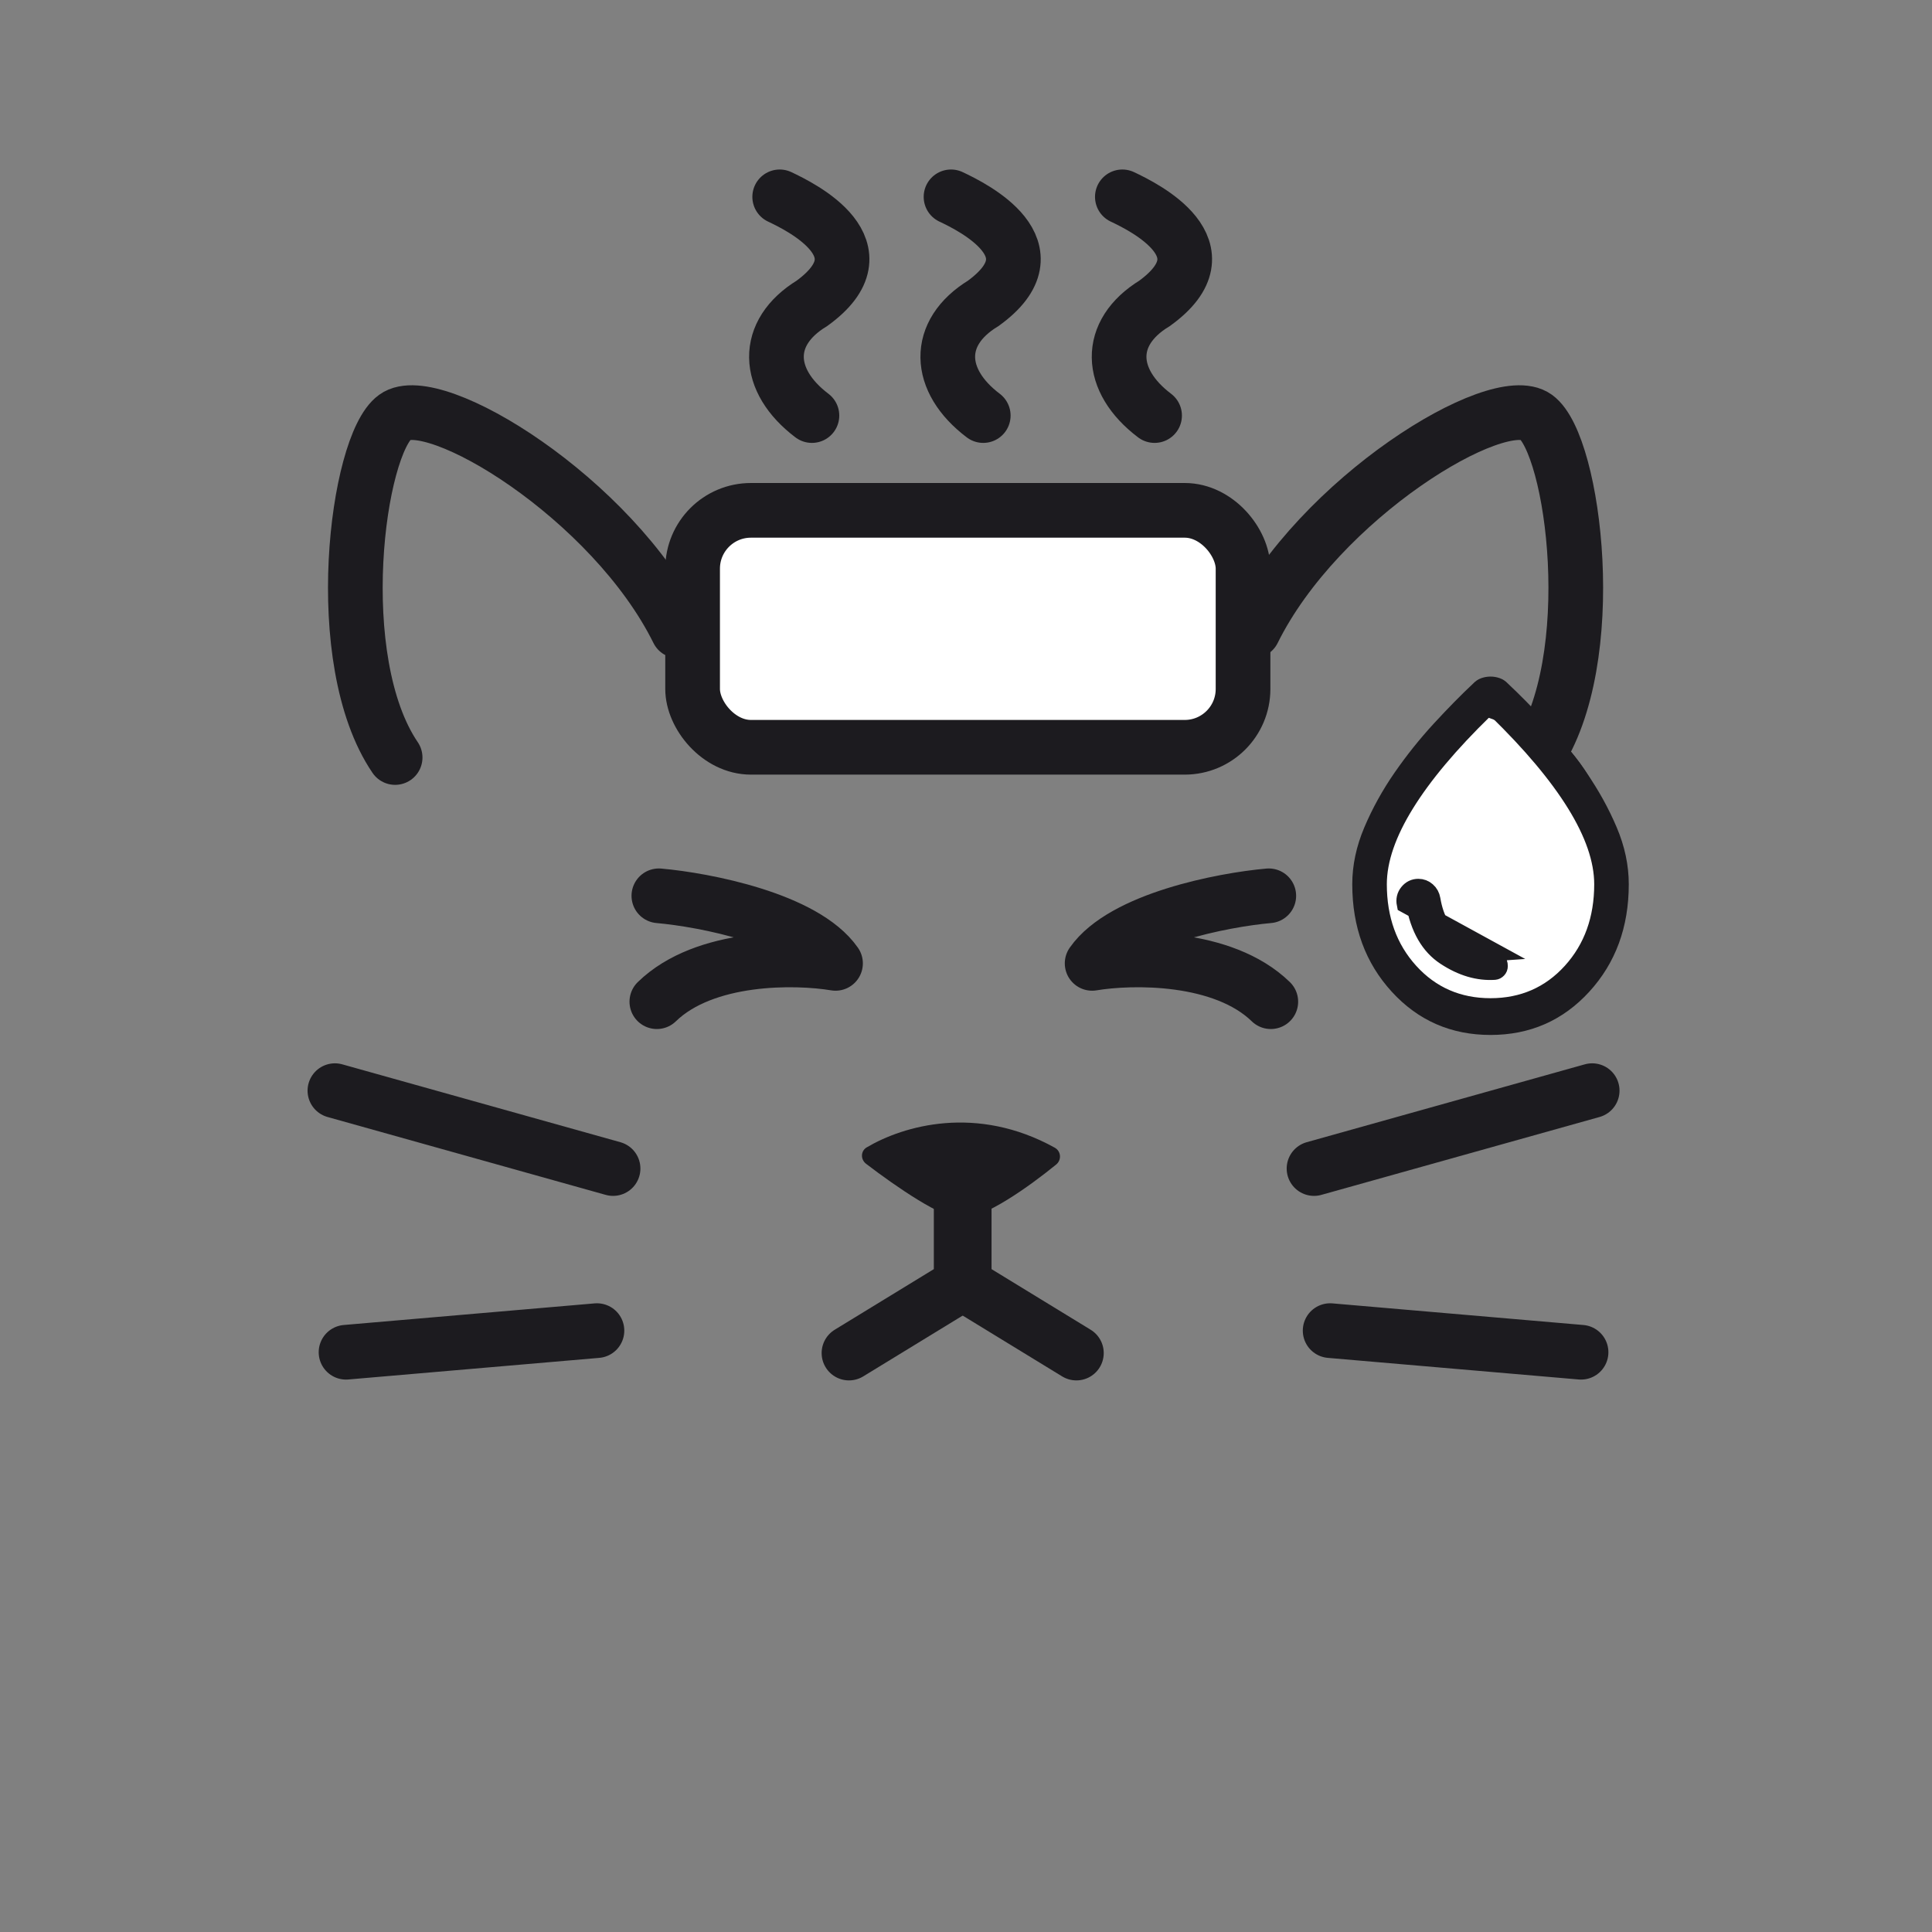 <svg width="530" height="530" viewBox="0 0 530 530" fill="none" xmlns="http://www.w3.org/2000/svg">
<rect x="0" y="0" width="530" height="530" fill="#808080" stroke="none"/>
<path d="M180.744 245.743C193.362 246.864 220.72 252.141 229.206 264.278C218.344 262.456 193.335 262.008 180.19 274.789" stroke="#1C1B1F" stroke-width="15" stroke-linecap="round" stroke-linejoin="round"/>
<path d="M348.062 245.743C335.444 246.864 308.086 252.141 299.601 264.278C310.462 262.456 335.472 262.008 348.617 274.789" stroke="#1C1B1F" stroke-width="15" stroke-linecap="round" stroke-linejoin="round"/>
<path d="M108.394 207.806C90.26 181.101 97.915 121.992 108.394 114.387C118.872 106.781 167.947 136.593 185.982 173.064" stroke="#1C1B1F" stroke-width="15" stroke-linecap="round"/>
<path d="M421.364 207.806C439.498 181.101 431.843 121.992 421.364 114.387C410.886 106.781 361.811 136.593 343.776 173.064" stroke="#1C1B1F" stroke-width="15" stroke-linecap="round"/>
<path d="M168.18 320.564L91.874 299.198" stroke="#1C1B1F" stroke-width="15" stroke-linecap="round"/>
<path d="M163.759 365.027L94.927 370.956" stroke="#1C1B1F" stroke-width="15" stroke-linecap="round"/>
<path d="M360.472 320.564L436.778 299.198" stroke="#1C1B1F" stroke-width="15" stroke-linecap="round"/>
<path d="M364.893 365.027L433.726 370.956" stroke="#1C1B1F" stroke-width="15" stroke-linecap="round"/>
<path d="M289.344 314.839C267.921 302.968 247.844 308.79 237.755 314.764C236.074 315.759 236.041 318.075 237.593 319.263C245.953 325.659 258.525 334.268 263.675 334.268C270.023 334.268 282.252 325.559 289.727 319.469C291.279 318.205 291.095 315.809 289.344 314.839Z" fill="#1C1B1F"/>
<path d="M263.675 330.65V352.364L232.897 371.182" stroke="#1C1B1F" stroke-width="15" stroke-linecap="round"/>
<path d="M264.507 330.65V352.364L295.284 371.182" stroke="#1C1B1F" stroke-width="15" stroke-linecap="round"/>
<rect x="190" y="140" width="151" height="65" rx="16" fill="white" stroke="#1C1B1F" stroke-width="15"/>
<path d="M213.892 54C219.786 56.783 243.276 68.348 222.733 83.217C209.471 91.304 210.043 104.4 222.733 114" stroke="#1C1B1F" stroke-width="15" stroke-linecap="round"/>
<path d="M260.892 54C266.786 56.783 290.276 68.348 269.733 83.217C256.471 91.304 257.043 104.4 269.733 114" stroke="#1C1B1F" stroke-width="15" stroke-linecap="round"/>
<path d="M307.892 54C313.786 56.783 337.276 68.348 316.733 83.217C303.471 91.304 304.043 104.4 316.733 114" stroke="#1C1B1F" stroke-width="15" stroke-linecap="round"/>
<path d="M375.755 240.655C380.16 217.756 398.389 199.888 406.953 193.816C434.848 202.143 441.414 228.512 441.21 240.655C443.657 275.524 418.168 280.338 405.118 278.386C376.734 274.743 373.716 251.714 375.755 240.655Z" fill="white" stroke="#1C1B1F" stroke-width="5"/>
<mask id="mask0_226_10917" style="mask-type:alpha" maskUnits="userSpaceOnUse" x="352" y="173" width="114" height="121">
<rect x="354.5" y="175.5" width="108.781" height="116" fill="#D9D9D9" stroke="#1C1B1F" stroke-width="5"/>
</mask>
<g mask="url(#mask0_226_10917)">
<path d="M390.188 247.153C391.213 253.237 393.784 257.909 398.257 260.546C402.201 262.871 406.145 264.022 410.028 263.721C410.488 263.686 410.653 263.797 410.793 263.938C410.959 264.105 411.131 264.375 411.131 265.01C411.131 265.402 411.024 265.645 410.802 265.881C410.543 266.157 410.302 266.267 409.995 266.299C405.584 266.584 401.11 265.316 396.516 262.291C392.274 259.499 389.384 254.746 388.122 247.562L388.117 247.531L388.11 247.5C388.01 247.003 388.103 246.741 388.317 246.475C388.567 246.165 388.768 246.083 389.097 246.083C389.342 246.083 389.531 246.145 389.761 246.346C389.977 246.535 390.121 246.765 390.188 247.153ZM390.188 247.153C390.188 247.151 390.187 247.15 390.187 247.149L392.652 246.734M390.188 247.153C390.188 247.153 390.188 247.154 390.188 247.155L392.652 246.734M392.652 246.734C393.601 252.364 395.892 256.25 399.527 258.393C403.161 260.535 406.599 261.481 409.838 261.229L385.66 247.994C385.423 246.818 385.66 245.788 386.371 244.906C387.082 244.024 387.991 243.583 389.097 243.583C389.966 243.583 390.736 243.877 391.408 244.465C392.08 245.053 392.494 245.809 392.652 246.734ZM405.858 189.319L405.916 189.264L405.97 189.207C406.343 188.81 406.741 188.556 407.177 188.401C407.742 188.201 408.309 188.104 408.89 188.104C409.471 188.104 410.038 188.201 410.603 188.401C411.039 188.556 411.437 188.81 411.81 189.207L411.864 189.264L411.922 189.319C415.186 192.377 418.738 195.987 422.578 200.154C426.37 204.269 429.893 208.674 433.147 213.37C436.371 218.024 439.053 222.874 441.197 227.922C443.29 232.85 444.317 237.729 444.317 242.574C444.317 253.78 440.893 262.989 434.128 270.38C427.378 277.755 419.022 281.416 408.89 281.416C398.758 281.416 390.402 277.755 383.652 270.38C376.887 262.989 373.463 253.78 373.463 242.574C373.463 237.729 374.49 232.85 376.583 227.922C378.726 222.874 381.409 218.024 384.633 213.37C387.887 208.674 391.41 204.269 395.202 200.154C399.042 195.987 402.594 192.377 405.858 189.319ZM410.634 194.652L408.89 192.953L407.146 194.652C397.655 203.897 390.413 212.5 385.489 220.463C380.574 228.41 377.945 235.803 377.945 242.574C377.945 252.103 380.81 260.184 386.652 266.626C392.514 273.089 399.989 276.333 408.89 276.333C417.791 276.333 425.266 273.089 431.128 266.626C436.97 260.184 439.835 252.103 439.835 242.574C439.835 235.803 437.206 228.41 432.291 220.463C427.367 212.5 420.125 203.897 410.634 194.652Z" fill="#1C1B1F" stroke="#1C1B1F" stroke-width="5"/>
</g>
</svg>
